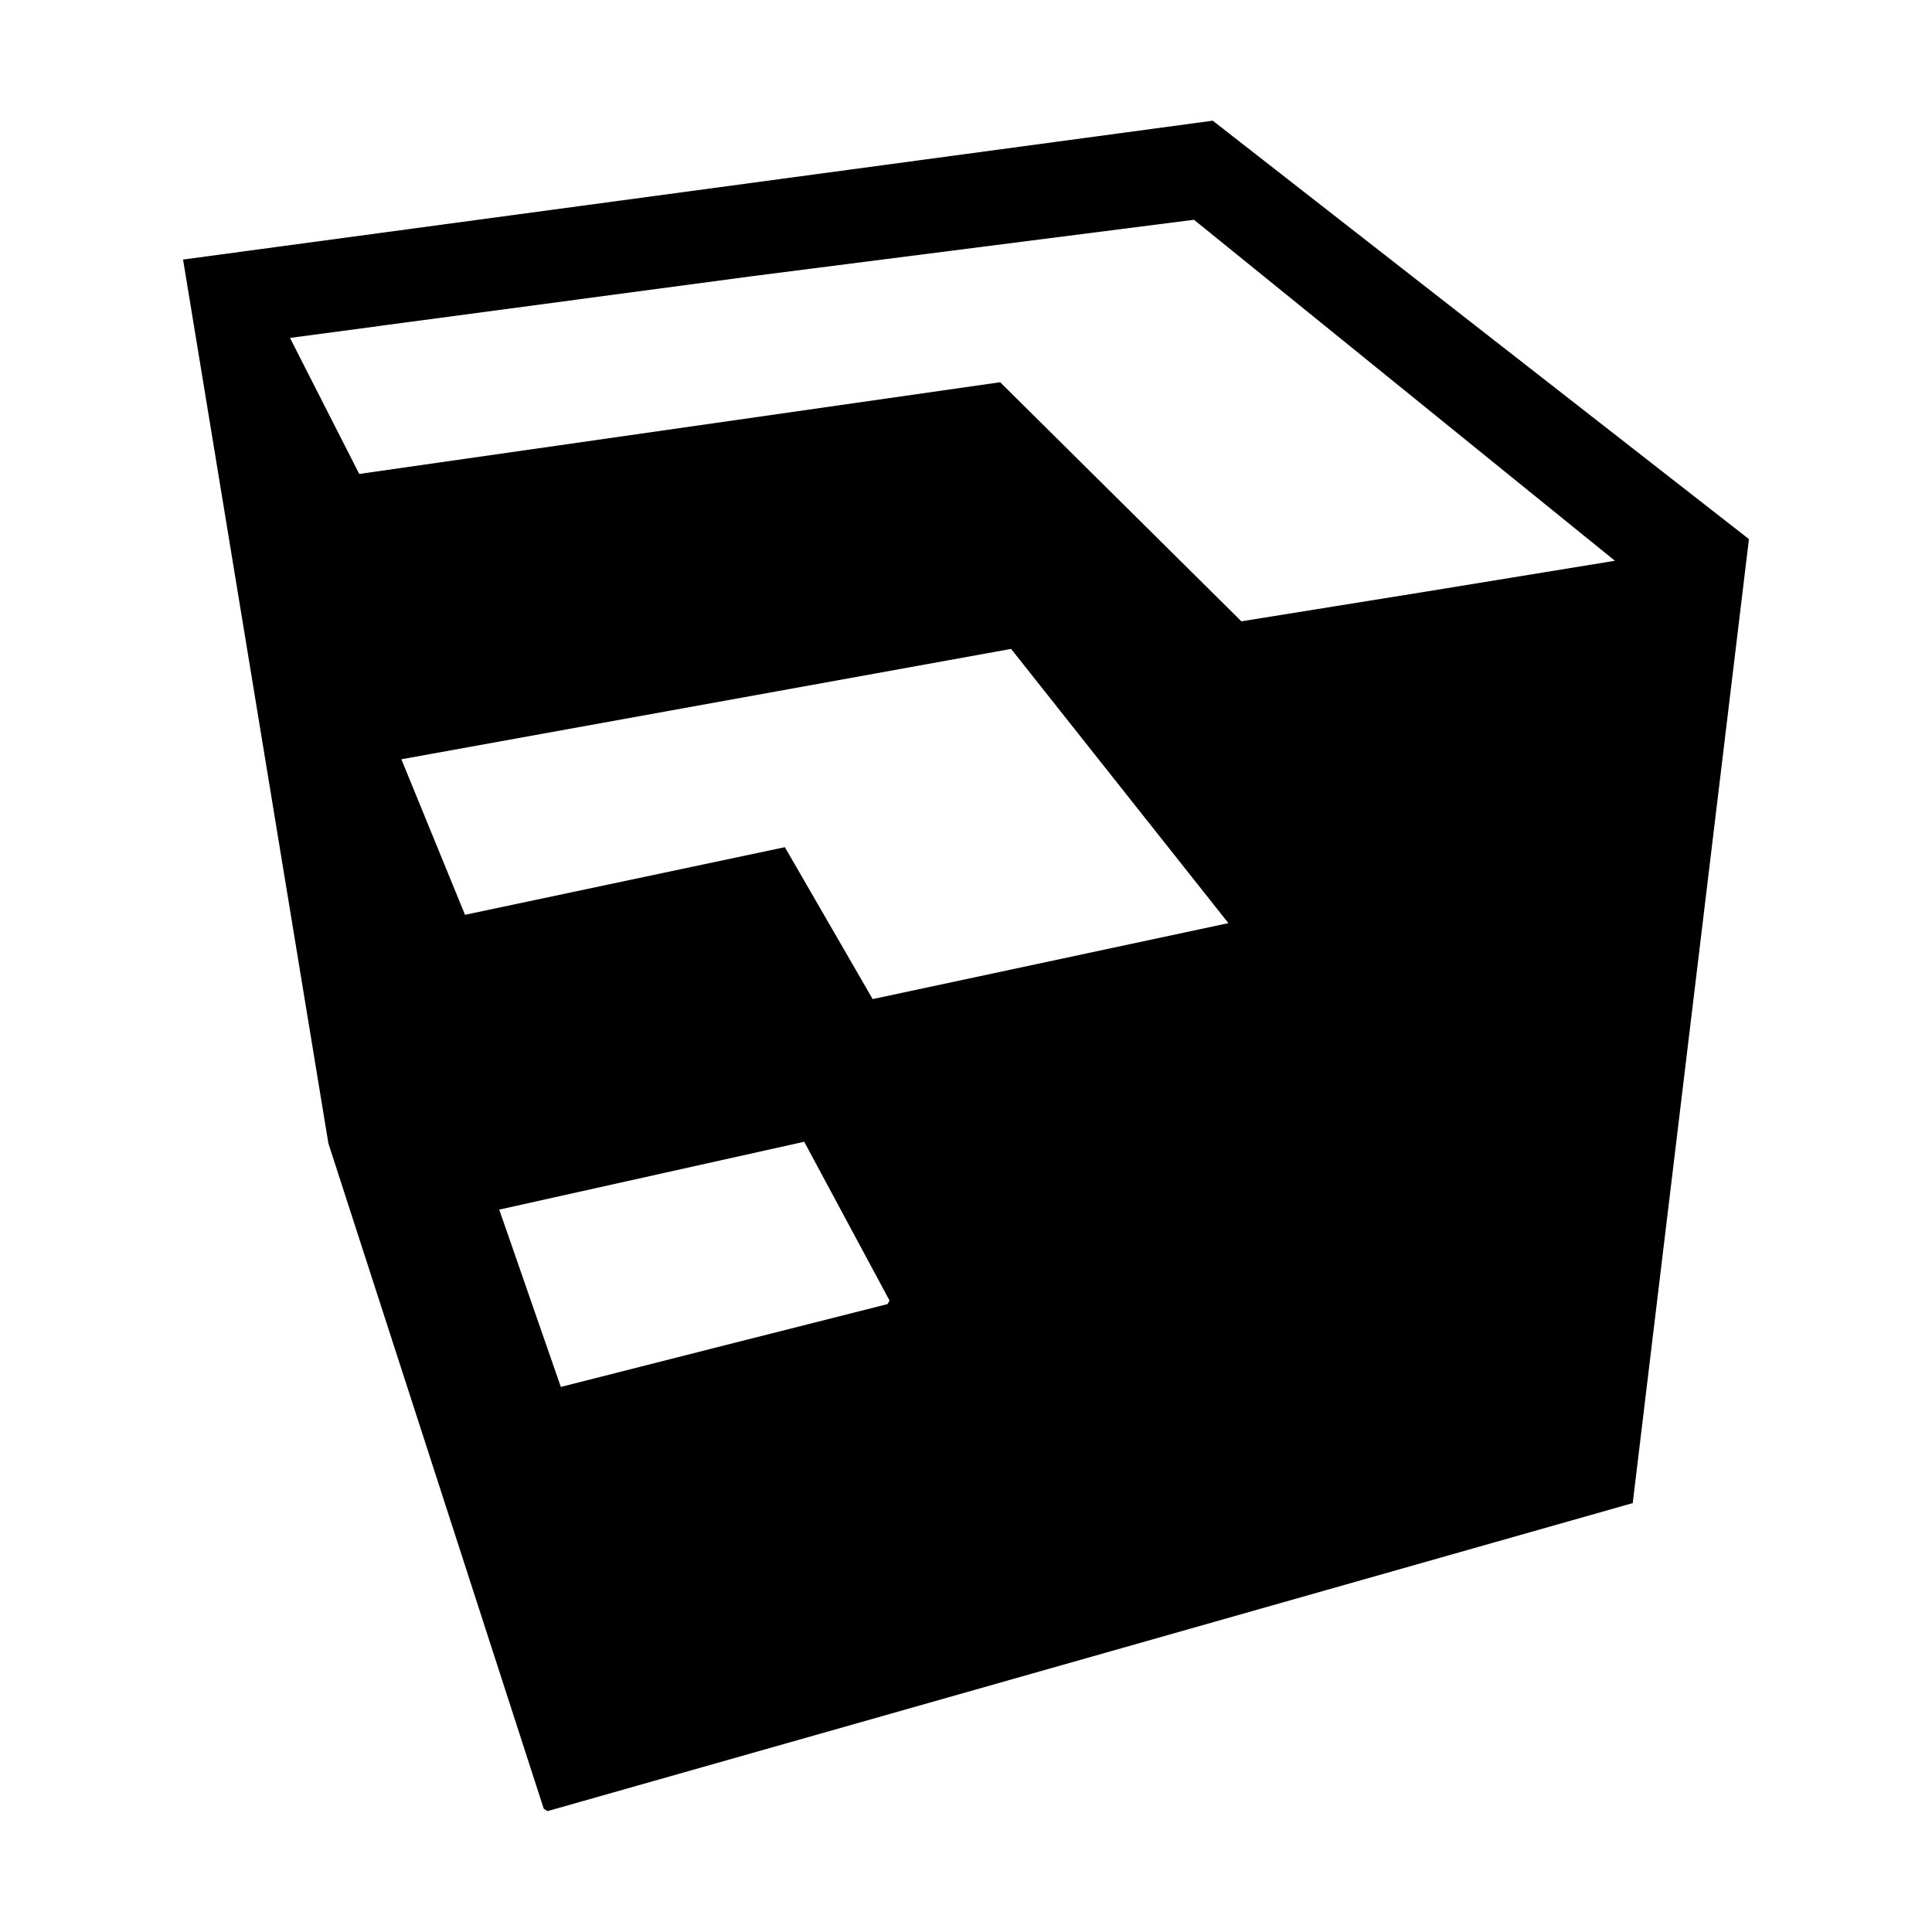 <svg
   width="32"
   height="32"
   viewBox="0 0 32 32"
   fill="currentColor"
   color="#000">
   <g
     transform="translate(-462,-45.299)"><path
       d="m 471.006,75.257 -3.567,-11.021 -2.407,-14.638 17.055,-2.3 8.881,6.93 -1.925,15.967 -17.975,5.102 -0.063,-0.042 z m 2.983,-7.672 2.711,-0.686 0.034,-0.058 -1.414,-2.631 -5.051,1.124 1.02,2.937 2.7,-0.686 z m 8.357,-6.996 -3.599,-4.542 -10.099,1.828 1.054,2.576 5.298,-1.12 1.454,2.516 z m 3.29,-5.494 3.112,-0.508 -6.972,-5.648 -7.338,0.937 -7.635,1.02 1.147,2.253 10.616,-1.519 3.995,3.96 3.075,-0.495 z" /></g></svg>
